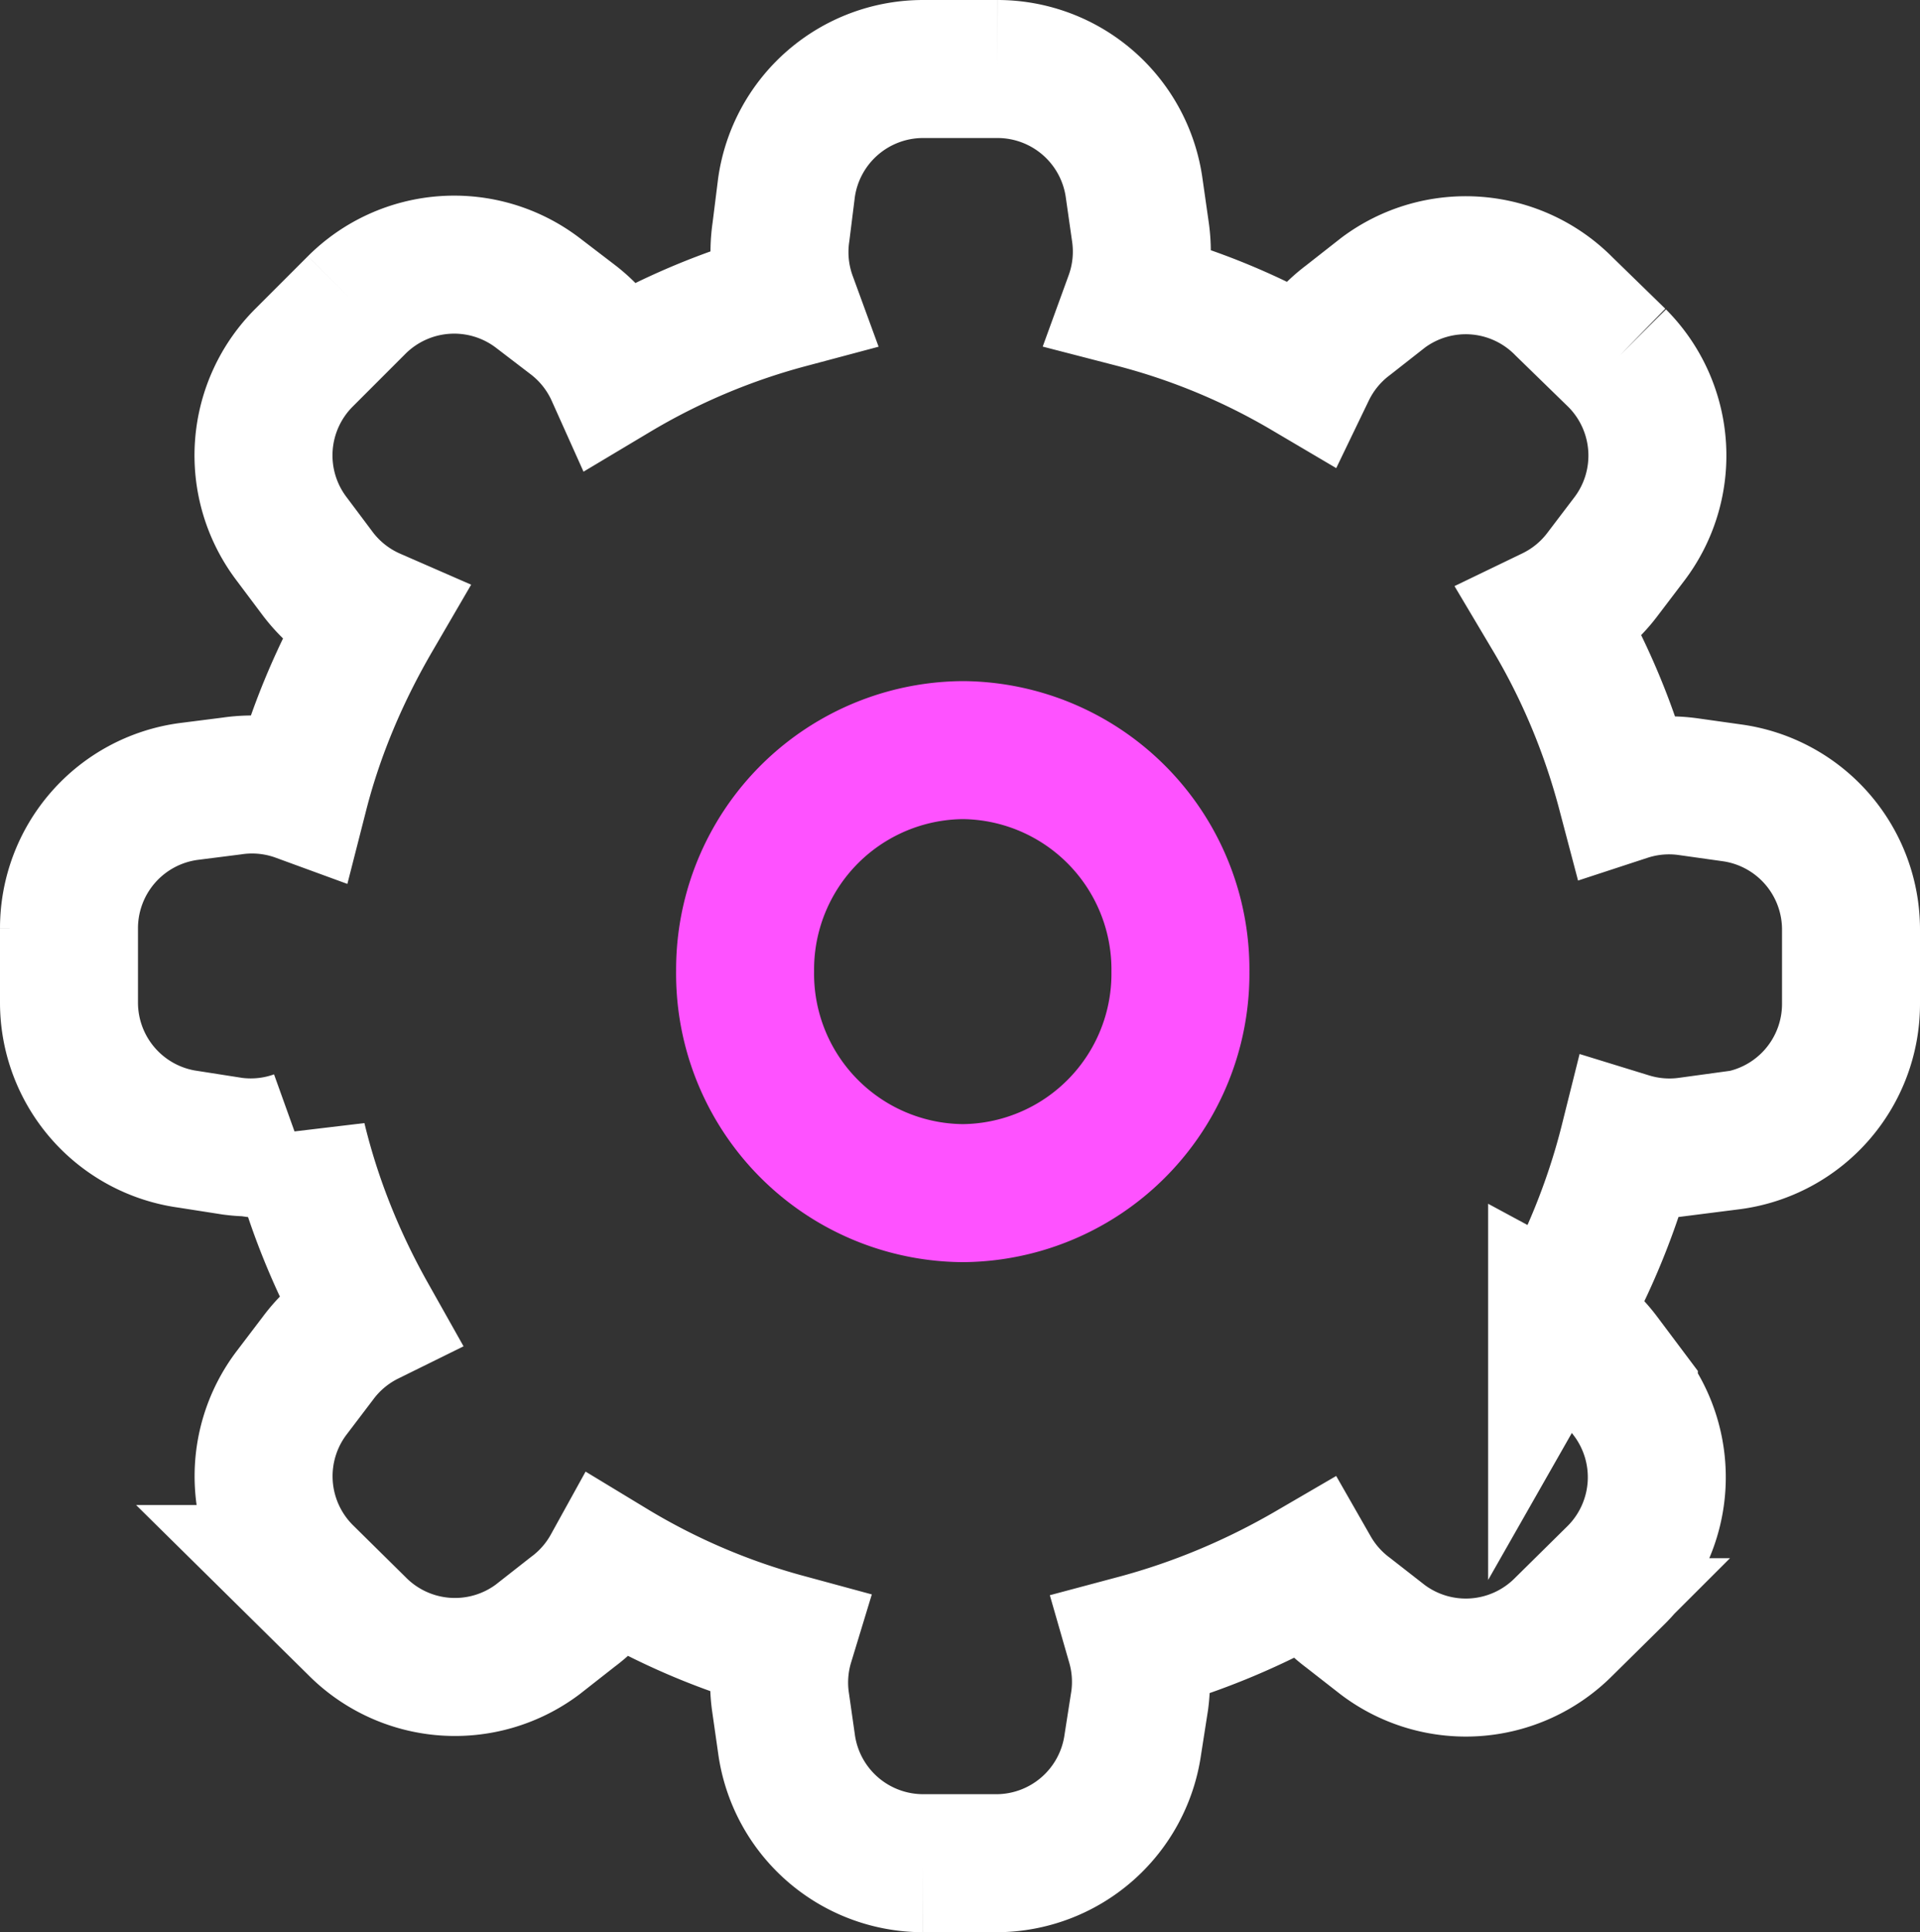 <svg xmlns="http://www.w3.org/2000/svg" width="27.83" height="28"><rect width="100%" height="100%" fill="#333333" stroke="none"/><g fill="none" fill-rule="evenodd" stroke-width="2"><path stroke="#FFF" d="M8.91 5.4a9.83 9.83 0 0 1 2.51-1.06 2 2 0 0 1-.1-.98l.08-.64A2 2 0 0 1 13.38 1h1.08a2 2 0 0 1 1.98 1.73l.09.63a2 2 0 0 1-.1.97c.89.23 1.73.58 2.51 1.04a2 2 0 0 1 .6-.73l.51-.4a2 2 0 0 1 2.62.2l.77.75a2 2 0 0 1 .17 2.63l-.38.5a2 2 0 0 1-.73.6c.47.79.83 1.65 1.07 2.56a2 2 0 0 1 .9-.08l.64.09a2 2 0 0 1 1.72 1.98v1.08a2 2 0 0 1-1.73 1.98l-.63.08a2 2 0 0 1-.86-.07c-.23.92-.59 1.79-1.04 2.58a2 2 0 0 1 .65.56l.39.52a2 2 0 0 1-.18 2.62l-.77.76a2 2 0 0 1-2.62.18l-.5-.39a2 2 0 0 1-.54-.61c-.79.46-1.64.82-2.54 1.06a2 2 0 0 1 .06.82l-.1.64A2 2 0 0 1 14.46 27h-1.08a2 2 0 0 1-1.98-1.73l-.09-.63a2 2 0 0 1 .07-.84 9.83 9.83 0 0 1-2.52-1.08 2 2 0 0 1-.56.64l-.51.4a2 2 0 0 1-2.62-.2l-.76-.75a2 2 0 0 1-.18-2.63l.38-.5a2 2 0 0 1 .72-.6c-.45-.8-.8-1.66-1.02-2.57a2 2 0 0 1-.94.1l-.64-.1A2 2 0 0 1 1 14.53v-1.08a2 2 0 0 1 1.73-1.98l.63-.08a2 2 0 0 1 .98.1c.23-.9.6-1.76 1.06-2.55a2 2 0 0 1-.79-.62l-.39-.52a2 2 0 0 1 .19-2.62l.76-.76a2 2 0 0 1 2.62-.18l.51.39a2 2 0 0 1 .61.77Z"/><path stroke="#FE52FF" d="M13.96 17.29a3.18 3.18 0 0 0 3.15-3.21 3.18 3.18 0 0 0-3.15-3.21 3.18 3.18 0 0 0-3.16 3.2 3.18 3.18 0 0 0 3.16 3.22Z"/></g></svg>